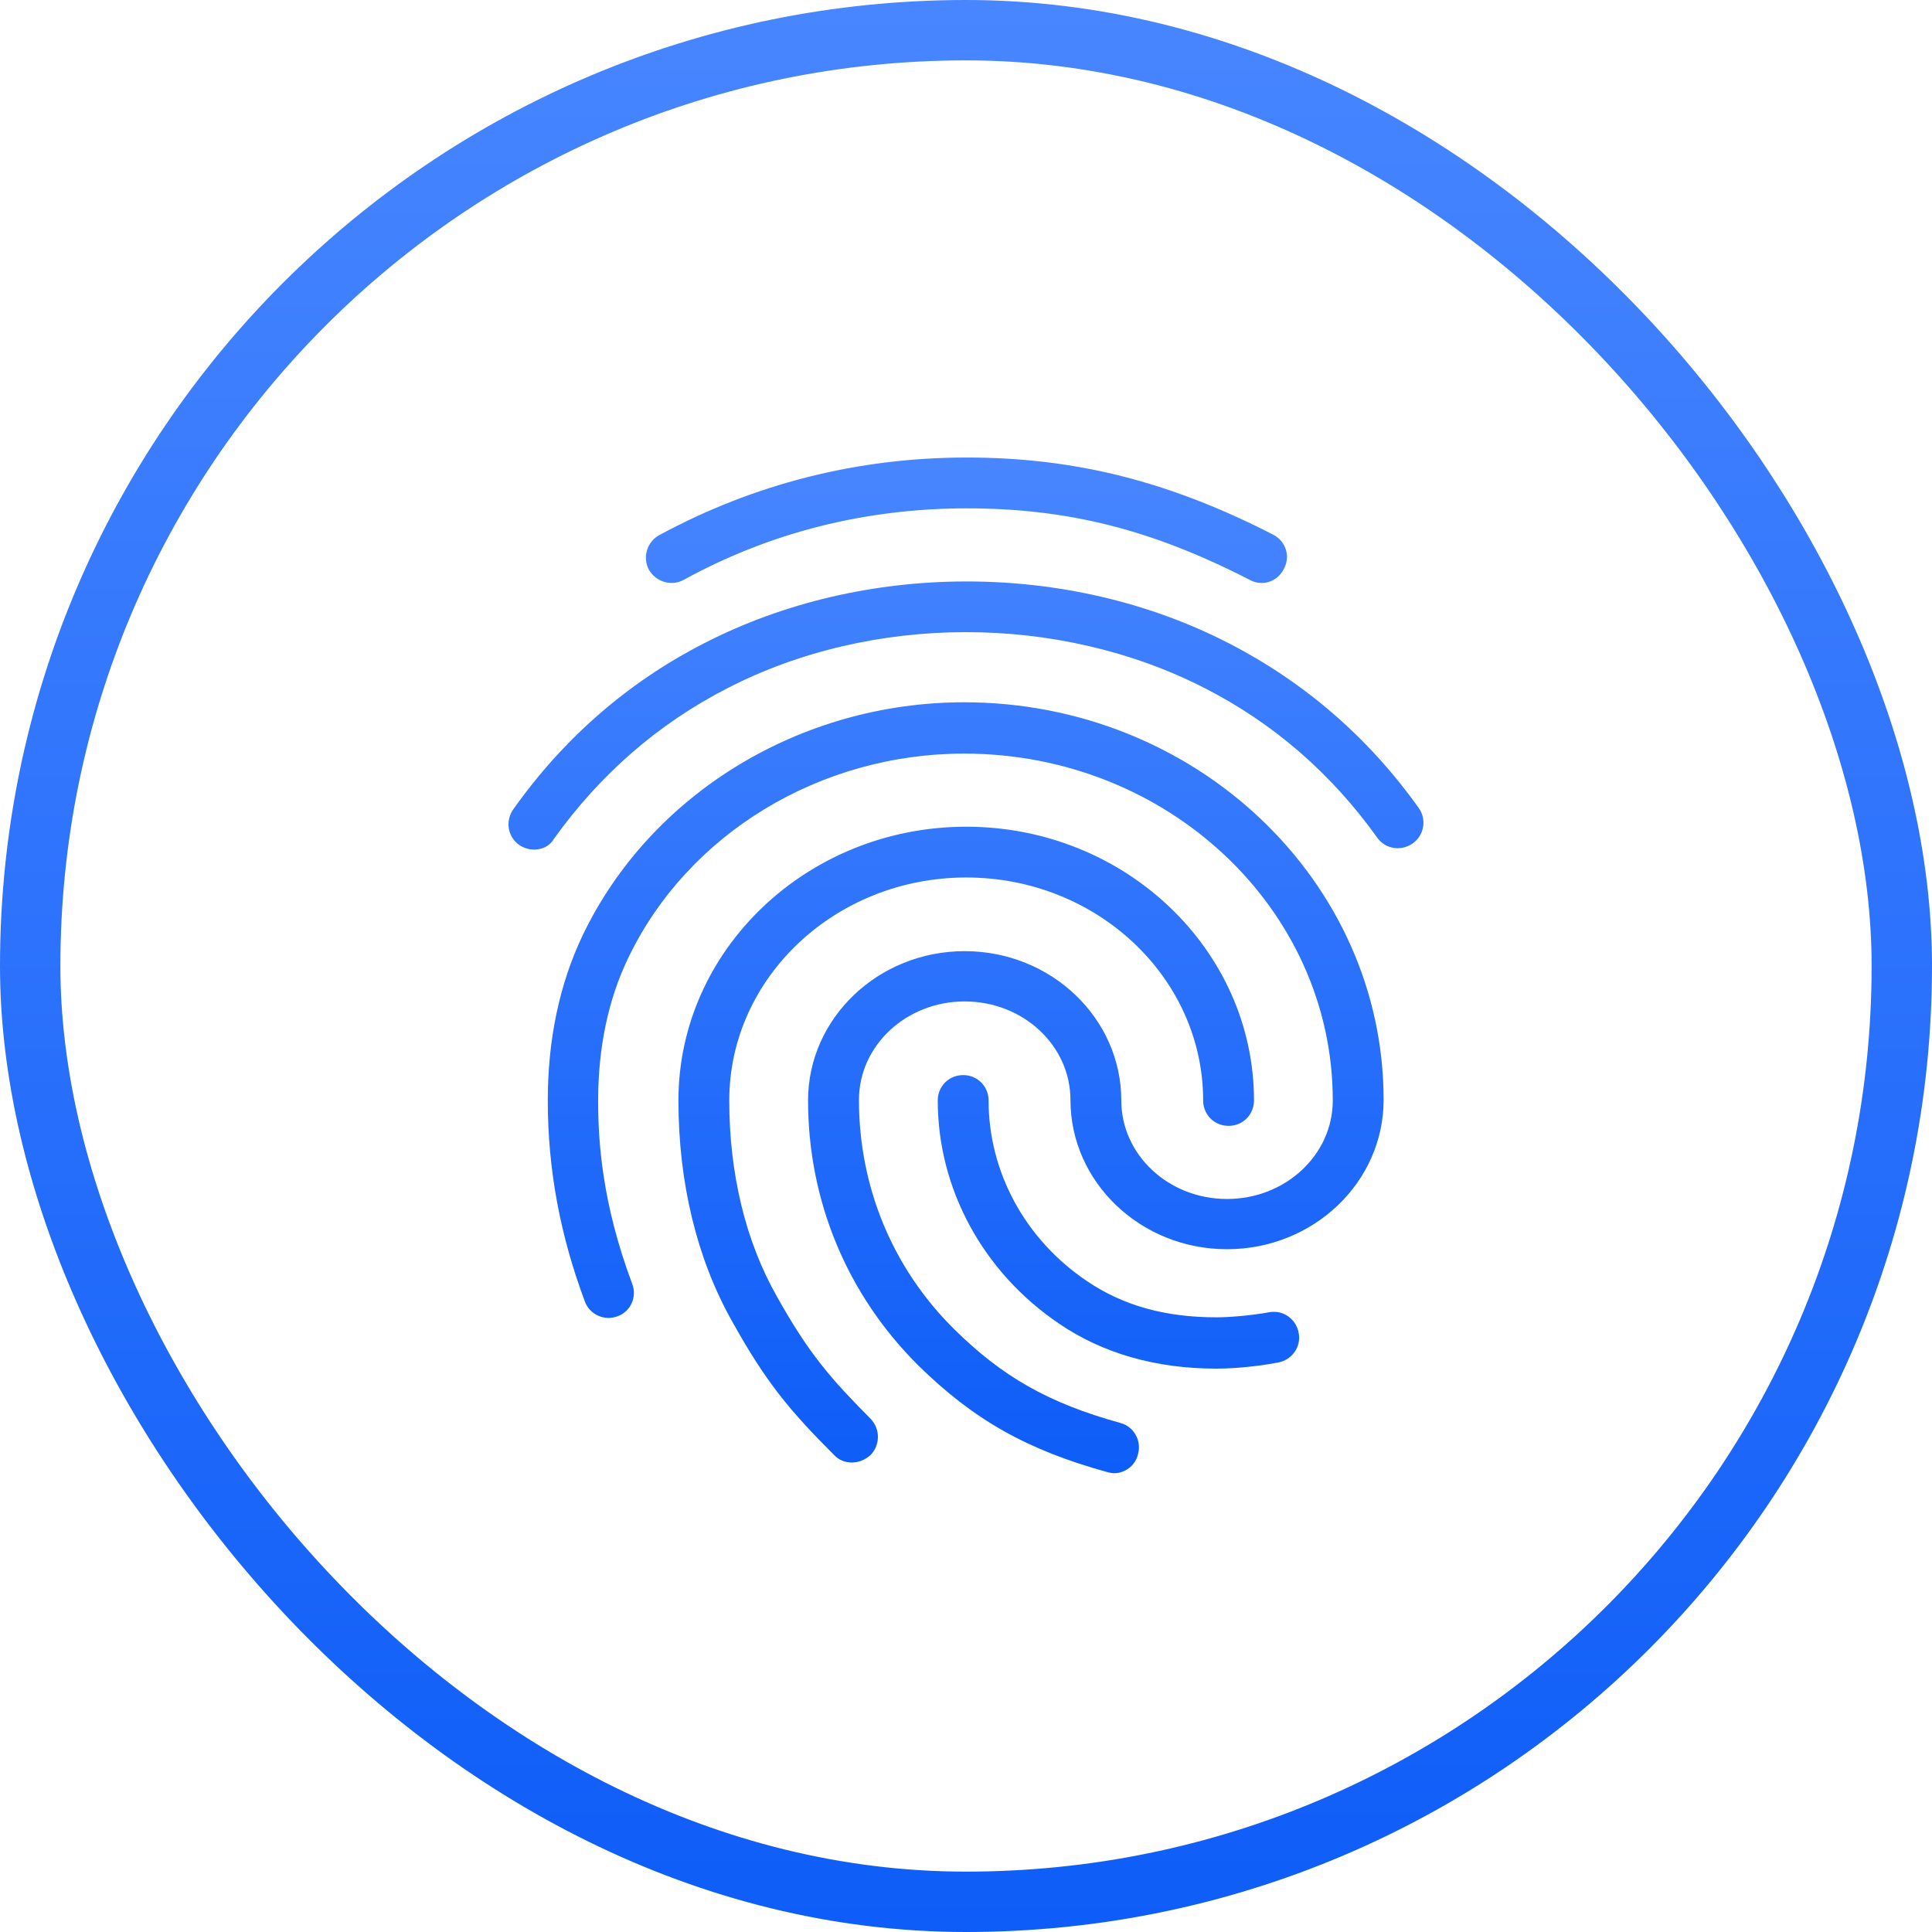 <svg width="32" height="32" viewBox="0 0 32 32" fill="none" xmlns="http://www.w3.org/2000/svg">
<rect x="0.5" y="0.5" width="31" height="31" rx="15.5" stroke="url(#paint0_linear)"/>
<path fill-rule="evenodd" clip-rule="evenodd" d="M20.896 9.656C20.828 9.656 20.761 9.639 20.702 9.606C19.085 8.773 17.687 8.42 16.012 8.42C14.344 8.42 12.761 8.815 11.321 9.606C11.119 9.715 10.866 9.639 10.748 9.437C10.639 9.235 10.715 8.975 10.917 8.865C12.483 8.016 14.201 7.578 16.012 7.578C17.805 7.578 19.372 7.974 21.09 8.857C21.3 8.966 21.376 9.219 21.266 9.42C21.191 9.572 21.047 9.656 20.896 9.656ZM8.846 14.072C8.761 14.072 8.677 14.046 8.601 13.996C8.408 13.861 8.366 13.601 8.5 13.407C9.334 12.23 10.395 11.304 11.658 10.657C14.302 9.294 17.688 9.286 20.34 10.648C21.604 11.296 22.665 12.213 23.498 13.382C23.633 13.567 23.591 13.836 23.397 13.971C23.203 14.105 22.942 14.063 22.808 13.87C22.05 12.81 21.09 11.977 19.953 11.397C17.536 10.16 14.446 10.16 12.037 11.405C10.892 11.994 9.932 12.835 9.174 13.895C9.107 14.013 8.98 14.072 8.846 14.072ZM13.814 24.098C13.89 24.182 13.999 24.224 14.109 24.224C14.218 24.224 14.328 24.182 14.421 24.098C14.581 23.93 14.581 23.669 14.421 23.501C13.772 22.845 13.402 22.433 12.863 21.465C12.349 20.557 12.079 19.438 12.079 18.227C12.079 16.192 13.839 14.534 16.004 14.534C18.168 14.534 19.928 16.192 19.928 18.227C19.928 18.463 20.113 18.648 20.349 18.648C20.585 18.648 20.77 18.463 20.77 18.227C20.77 15.729 18.631 13.693 16.004 13.693C13.376 13.693 11.237 15.729 11.237 18.227C11.237 19.581 11.54 20.843 12.122 21.878C12.686 22.895 13.082 23.366 13.814 24.098ZM20.147 22.669C19.145 22.669 18.26 22.416 17.536 21.92C16.282 21.07 15.532 19.691 15.532 18.227C15.532 17.992 15.717 17.807 15.953 17.807C16.189 17.807 16.374 17.992 16.374 18.227C16.374 19.413 16.98 20.532 18.008 21.222C18.606 21.626 19.305 21.819 20.147 21.819C20.349 21.819 20.686 21.794 21.023 21.735C21.25 21.693 21.469 21.844 21.511 22.08C21.553 22.307 21.401 22.526 21.166 22.568C20.686 22.66 20.265 22.669 20.147 22.669ZM18.345 24.384C18.378 24.392 18.42 24.401 18.454 24.401C18.631 24.401 18.808 24.275 18.85 24.081C18.909 23.862 18.782 23.627 18.555 23.568C17.368 23.24 16.601 22.803 15.801 22.012C14.782 21.003 14.227 19.657 14.227 18.218C14.227 17.318 15.01 16.587 15.978 16.587C16.947 16.587 17.73 17.318 17.73 18.218C17.73 19.581 18.892 20.691 20.323 20.691C21.755 20.691 22.917 19.581 22.917 18.218C22.917 14.585 19.801 11.632 15.97 11.632C13.25 11.632 10.765 13.155 9.646 15.502C9.267 16.301 9.073 17.218 9.073 18.227C9.073 19.362 9.275 20.456 9.688 21.558C9.763 21.768 10.008 21.886 10.227 21.802C10.445 21.726 10.555 21.482 10.471 21.263C9.966 19.918 9.907 18.883 9.907 18.227C9.907 17.352 10.075 16.553 10.403 15.872C11.389 13.811 13.578 12.482 15.97 12.482C19.338 12.482 22.075 15.056 22.075 18.227C22.075 19.127 21.292 19.859 20.323 19.859C19.355 19.859 18.572 19.127 18.572 18.227C18.572 16.864 17.41 15.754 15.978 15.754C14.547 15.754 13.384 16.864 13.384 18.227C13.384 19.892 14.033 21.448 15.212 22.618C16.13 23.518 17.006 24.014 18.345 24.384Z" fill="url(#paint1_linear)"/>
<defs>
<linearGradient id="paint0_linear" x1="16" y1="0" x2="16" y2="32" gradientUnits="userSpaceOnUse">
<stop stop-color="#4886FF"/>
<stop offset="1" stop-color="#0E5DF8"/>
</linearGradient>
<linearGradient id="paint1_linear" x1="15.999" y1="7.578" x2="15.999" y2="24.401" gradientUnits="userSpaceOnUse">
<stop stop-color="#4886FF"/>
<stop offset="1" stop-color="#0E5DF8"/>
</linearGradient>
</defs>
</svg>
